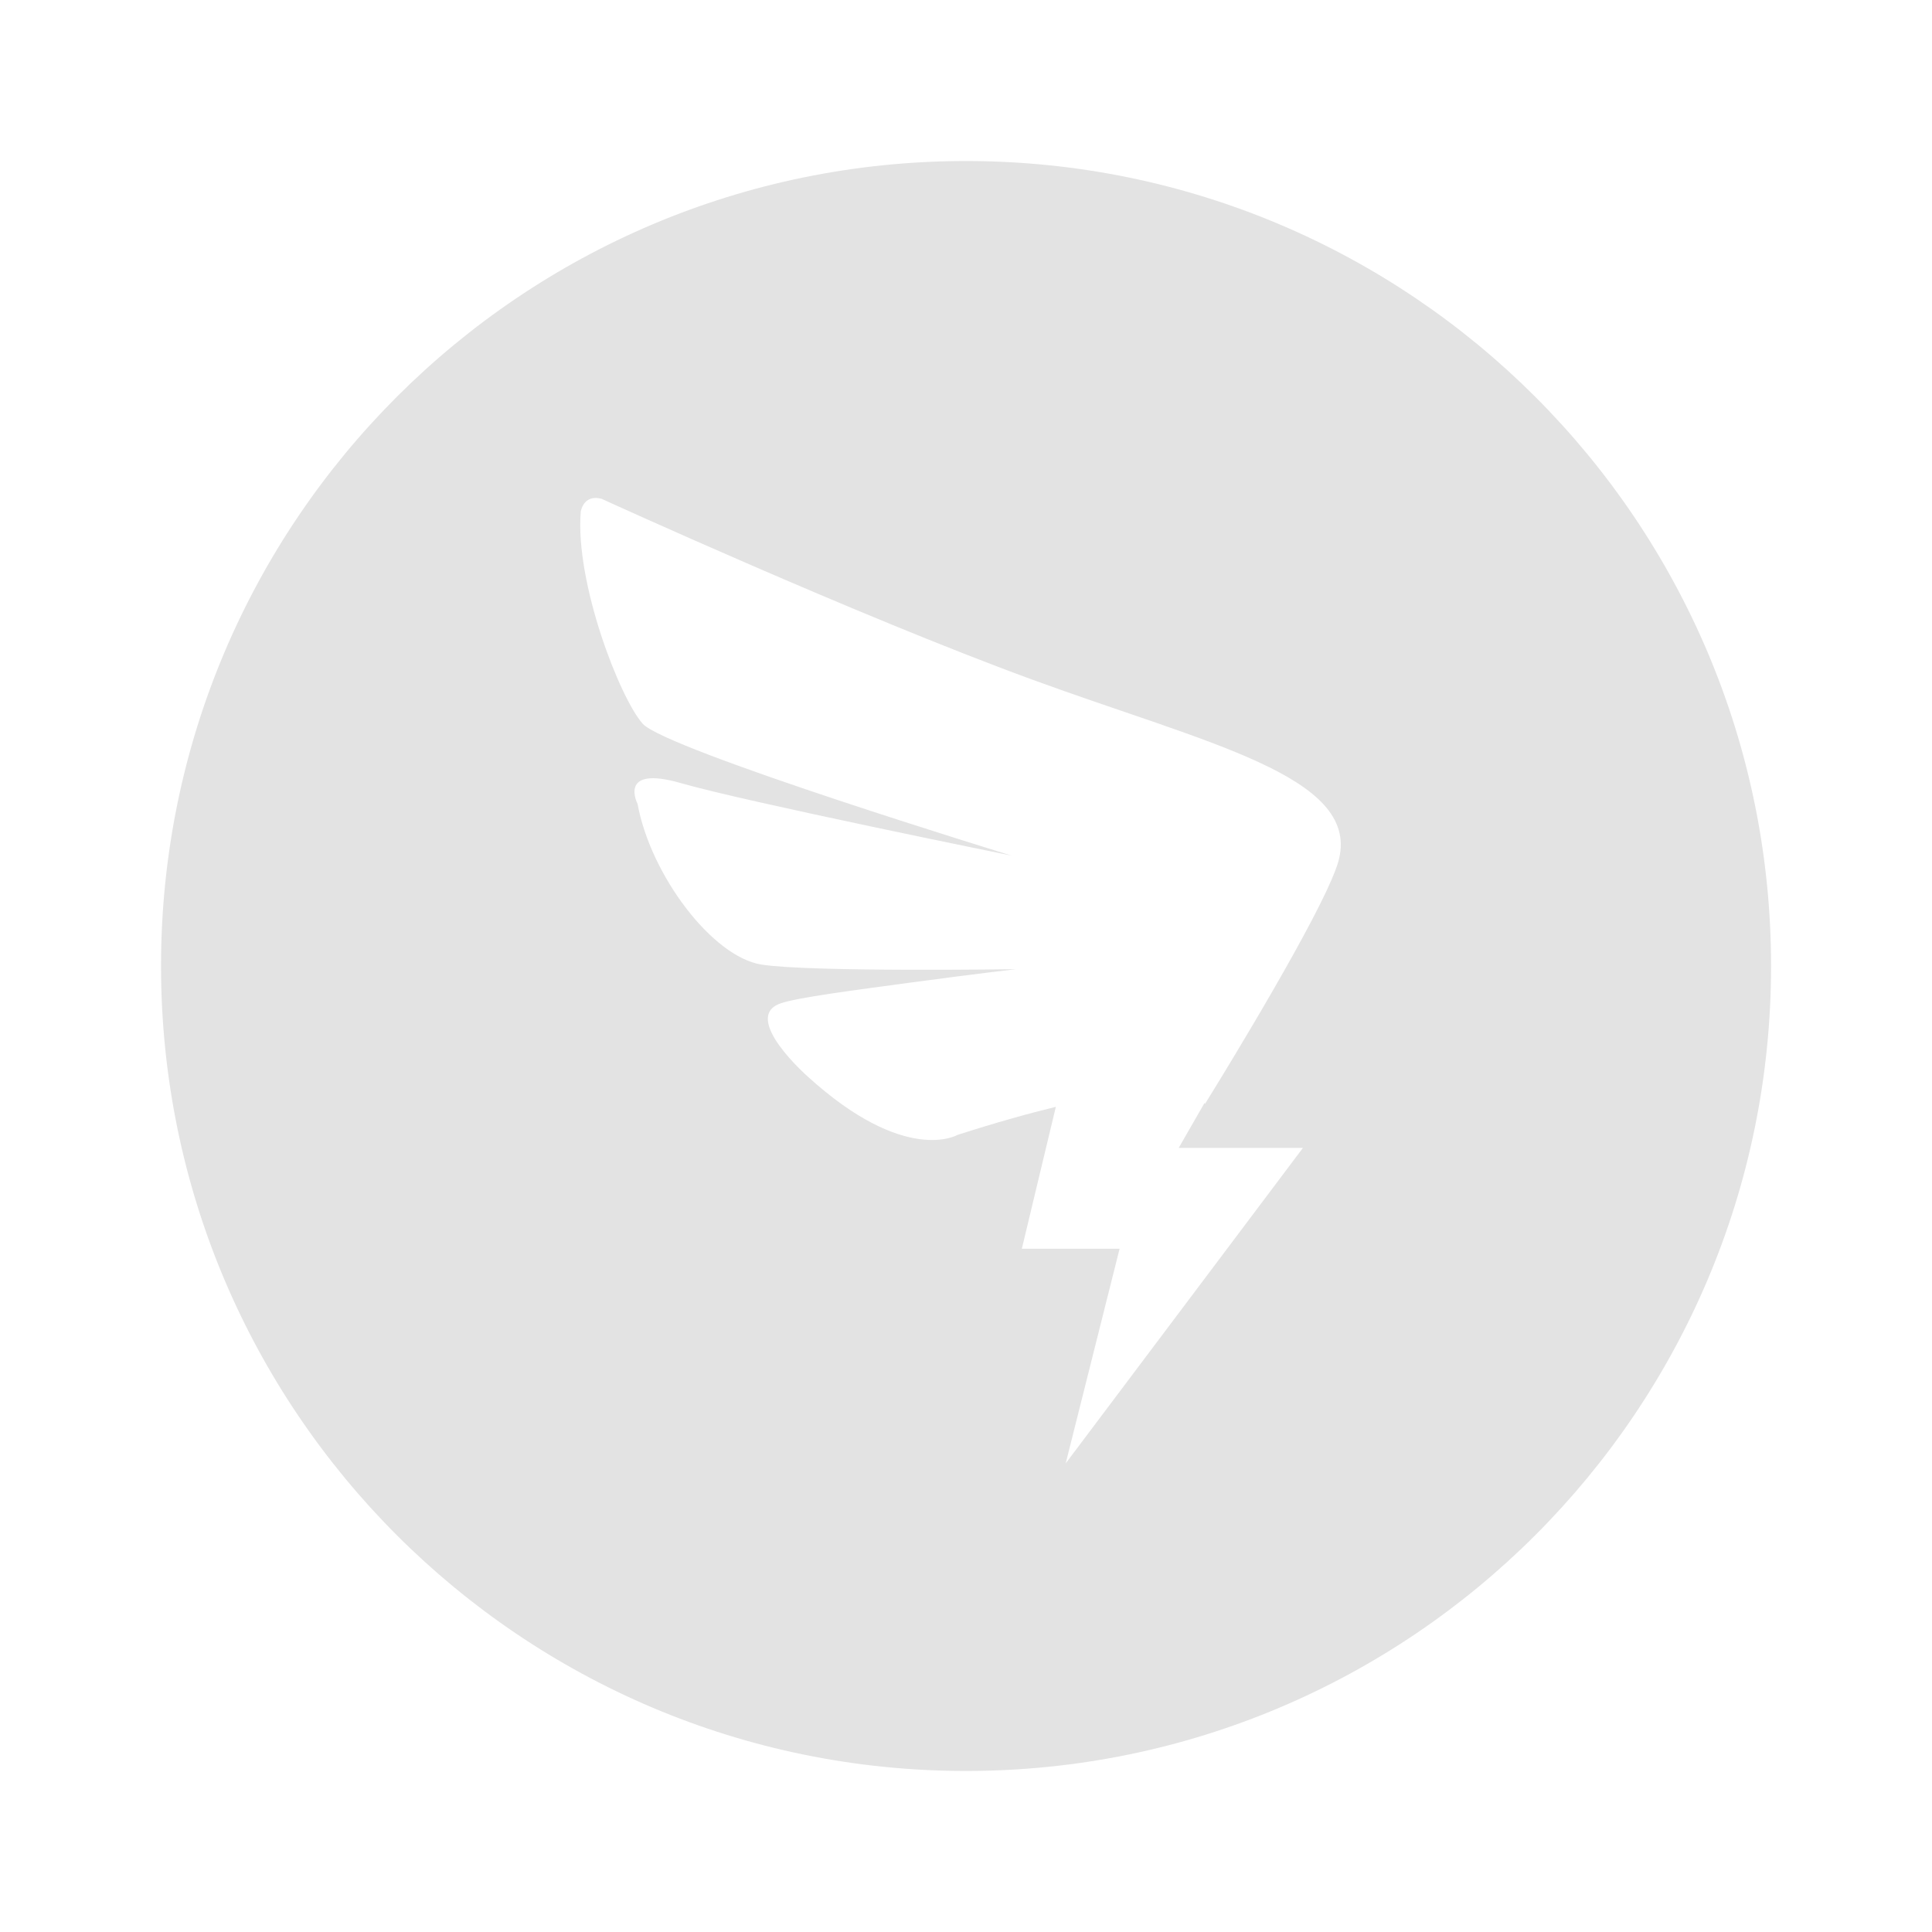 <svg width="20" height="20" viewBox="0 0 20 20" fill="none" xmlns="http://www.w3.org/2000/svg">
<path d="M10 1.667C5.398 1.667 1.667 5.398 1.667 10C1.667 14.602 5.398 18.333 10 18.333C14.603 18.333 18.334 14.602 18.334 10C18.334 5.398 14.603 1.667 10 1.667ZM13.742 9.2L13.737 9.212C13.387 9.96 12.474 11.428 12.474 11.428C12.474 11.428 12.473 11.424 12.469 11.418L12.202 11.883H13.488L11.032 15.149L11.59 12.927H10.578L10.93 11.458C10.645 11.527 10.309 11.621 9.911 11.749C9.911 11.749 9.372 12.065 8.359 11.142C8.359 11.142 7.676 10.54 8.072 10.39C8.24 10.326 8.89 10.245 9.401 10.175C10.091 10.082 10.516 10.033 10.516 10.033C10.516 10.033 8.387 10.065 7.882 9.985C7.377 9.906 6.736 9.063 6.6 8.322C6.6 8.322 6.388 7.915 7.053 8.108C7.718 8.3 10.471 8.857 10.471 8.857C10.471 8.857 6.891 7.76 6.653 7.492C6.415 7.224 5.952 6.03 6.012 5.297C6.012 5.297 6.038 5.114 6.226 5.163C6.226 5.163 8.873 6.372 10.682 7.034C12.492 7.696 14.066 8.033 13.862 8.89C13.845 8.964 13.802 9.071 13.742 9.2Z" fill="#E3E3E3"/>
</svg>
